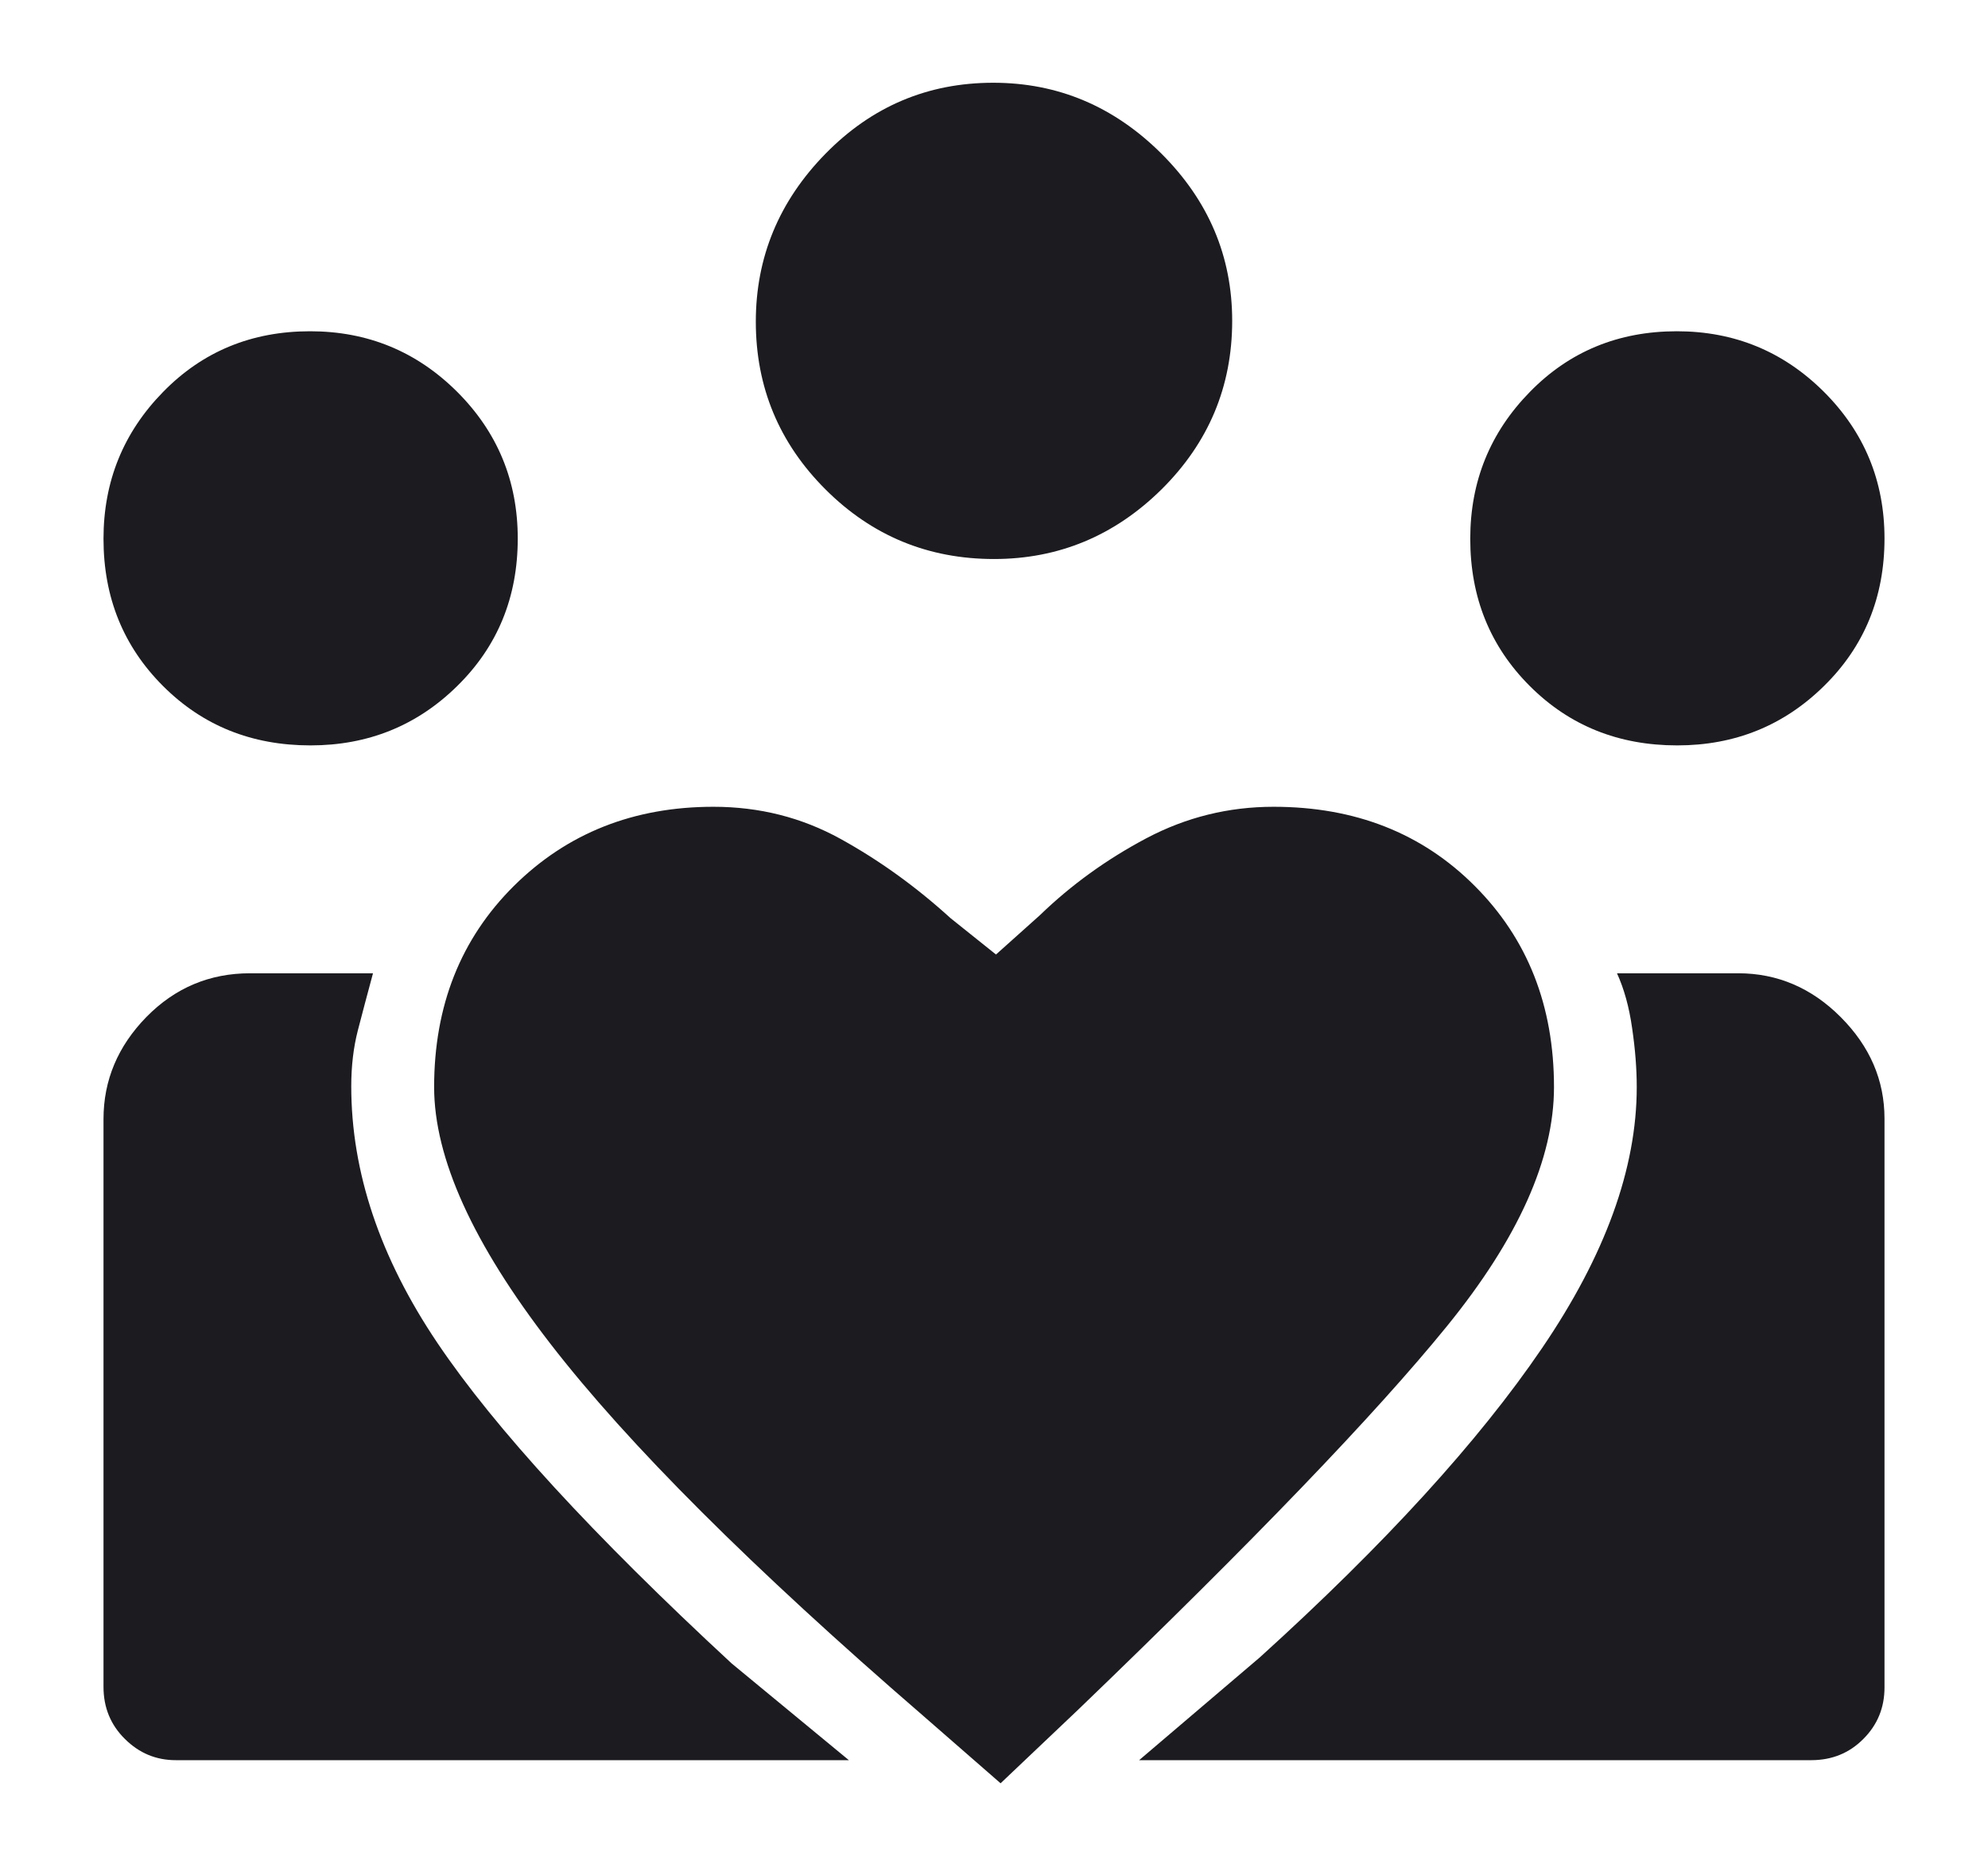 <svg width="16" height="15" viewBox="0 0 16 15" fill="none" xmlns="http://www.w3.org/2000/svg">
<path d="M9.168 14.166L10.139 13.339C11.145 12.428 11.902 11.598 12.41 10.851C12.919 10.104 13.173 9.403 13.173 8.749C13.173 8.604 13.161 8.446 13.136 8.276C13.112 8.105 13.071 7.958 13.014 7.833H13.99C14.305 7.833 14.581 7.951 14.815 8.186C15.05 8.422 15.167 8.694 15.167 9.003V13.581C15.167 13.744 15.11 13.882 14.997 13.995C14.884 14.109 14.744 14.166 14.577 14.166H9.168ZM0.833 13.576V9.007C0.833 8.693 0.949 8.419 1.179 8.184C1.409 7.95 1.687 7.833 2.012 7.833H3.002C2.956 8.004 2.915 8.157 2.88 8.293C2.845 8.429 2.827 8.579 2.827 8.742C2.827 9.433 3.058 10.122 3.521 10.809C3.984 11.496 4.773 12.355 5.888 13.387L6.832 14.166H1.415C1.257 14.166 1.121 14.11 1.006 13.996C0.891 13.883 0.833 13.743 0.833 13.576ZM13.499 5.999C13.026 5.999 12.631 5.84 12.312 5.521C11.993 5.202 11.833 4.808 11.833 4.336C11.833 3.874 11.993 3.481 12.312 3.155C12.63 2.829 13.025 2.666 13.496 2.666C13.958 2.666 14.352 2.828 14.678 3.152C15.004 3.477 15.167 3.871 15.167 4.334C15.167 4.806 15.005 5.202 14.68 5.521C14.356 5.84 13.962 5.999 13.499 5.999ZM8 4.499C7.471 4.499 7.019 4.313 6.645 3.94C6.271 3.567 6.083 3.116 6.083 2.589C6.083 2.07 6.27 1.619 6.643 1.238C7.016 0.857 7.466 0.666 7.994 0.666C8.513 0.666 8.963 0.855 9.345 1.234C9.726 1.613 9.917 2.062 9.917 2.582C9.917 3.111 9.727 3.563 9.349 3.938C8.97 4.312 8.52 4.499 8 4.499ZM3.494 8.749C3.494 9.32 3.806 10.008 4.43 10.815C5.054 11.622 6.053 12.619 7.428 13.807L8.053 14.352L8.678 13.759C10.081 12.41 11.069 11.382 11.644 10.675C12.219 9.968 12.507 9.326 12.507 8.749C12.507 8.094 12.294 7.555 11.869 7.13C11.445 6.705 10.905 6.493 10.25 6.493C9.888 6.493 9.547 6.577 9.227 6.746C8.908 6.915 8.622 7.121 8.37 7.365L8.016 7.682L7.651 7.39C7.372 7.136 7.076 6.923 6.764 6.751C6.452 6.579 6.112 6.493 5.742 6.493C5.1 6.493 4.565 6.705 4.136 7.13C3.708 7.555 3.494 8.094 3.494 8.749ZM2.499 5.999C2.026 5.999 1.631 5.84 1.312 5.521C0.993 5.202 0.833 4.808 0.833 4.336C0.833 3.874 0.993 3.481 1.312 3.155C1.63 2.829 2.025 2.666 2.496 2.666C2.958 2.666 3.352 2.828 3.678 3.152C4.004 3.477 4.167 3.871 4.167 4.334C4.167 4.806 4.005 5.202 3.68 5.521C3.356 5.84 2.962 5.999 2.499 5.999Z" fill="#1C1B1F"/>
</svg>
